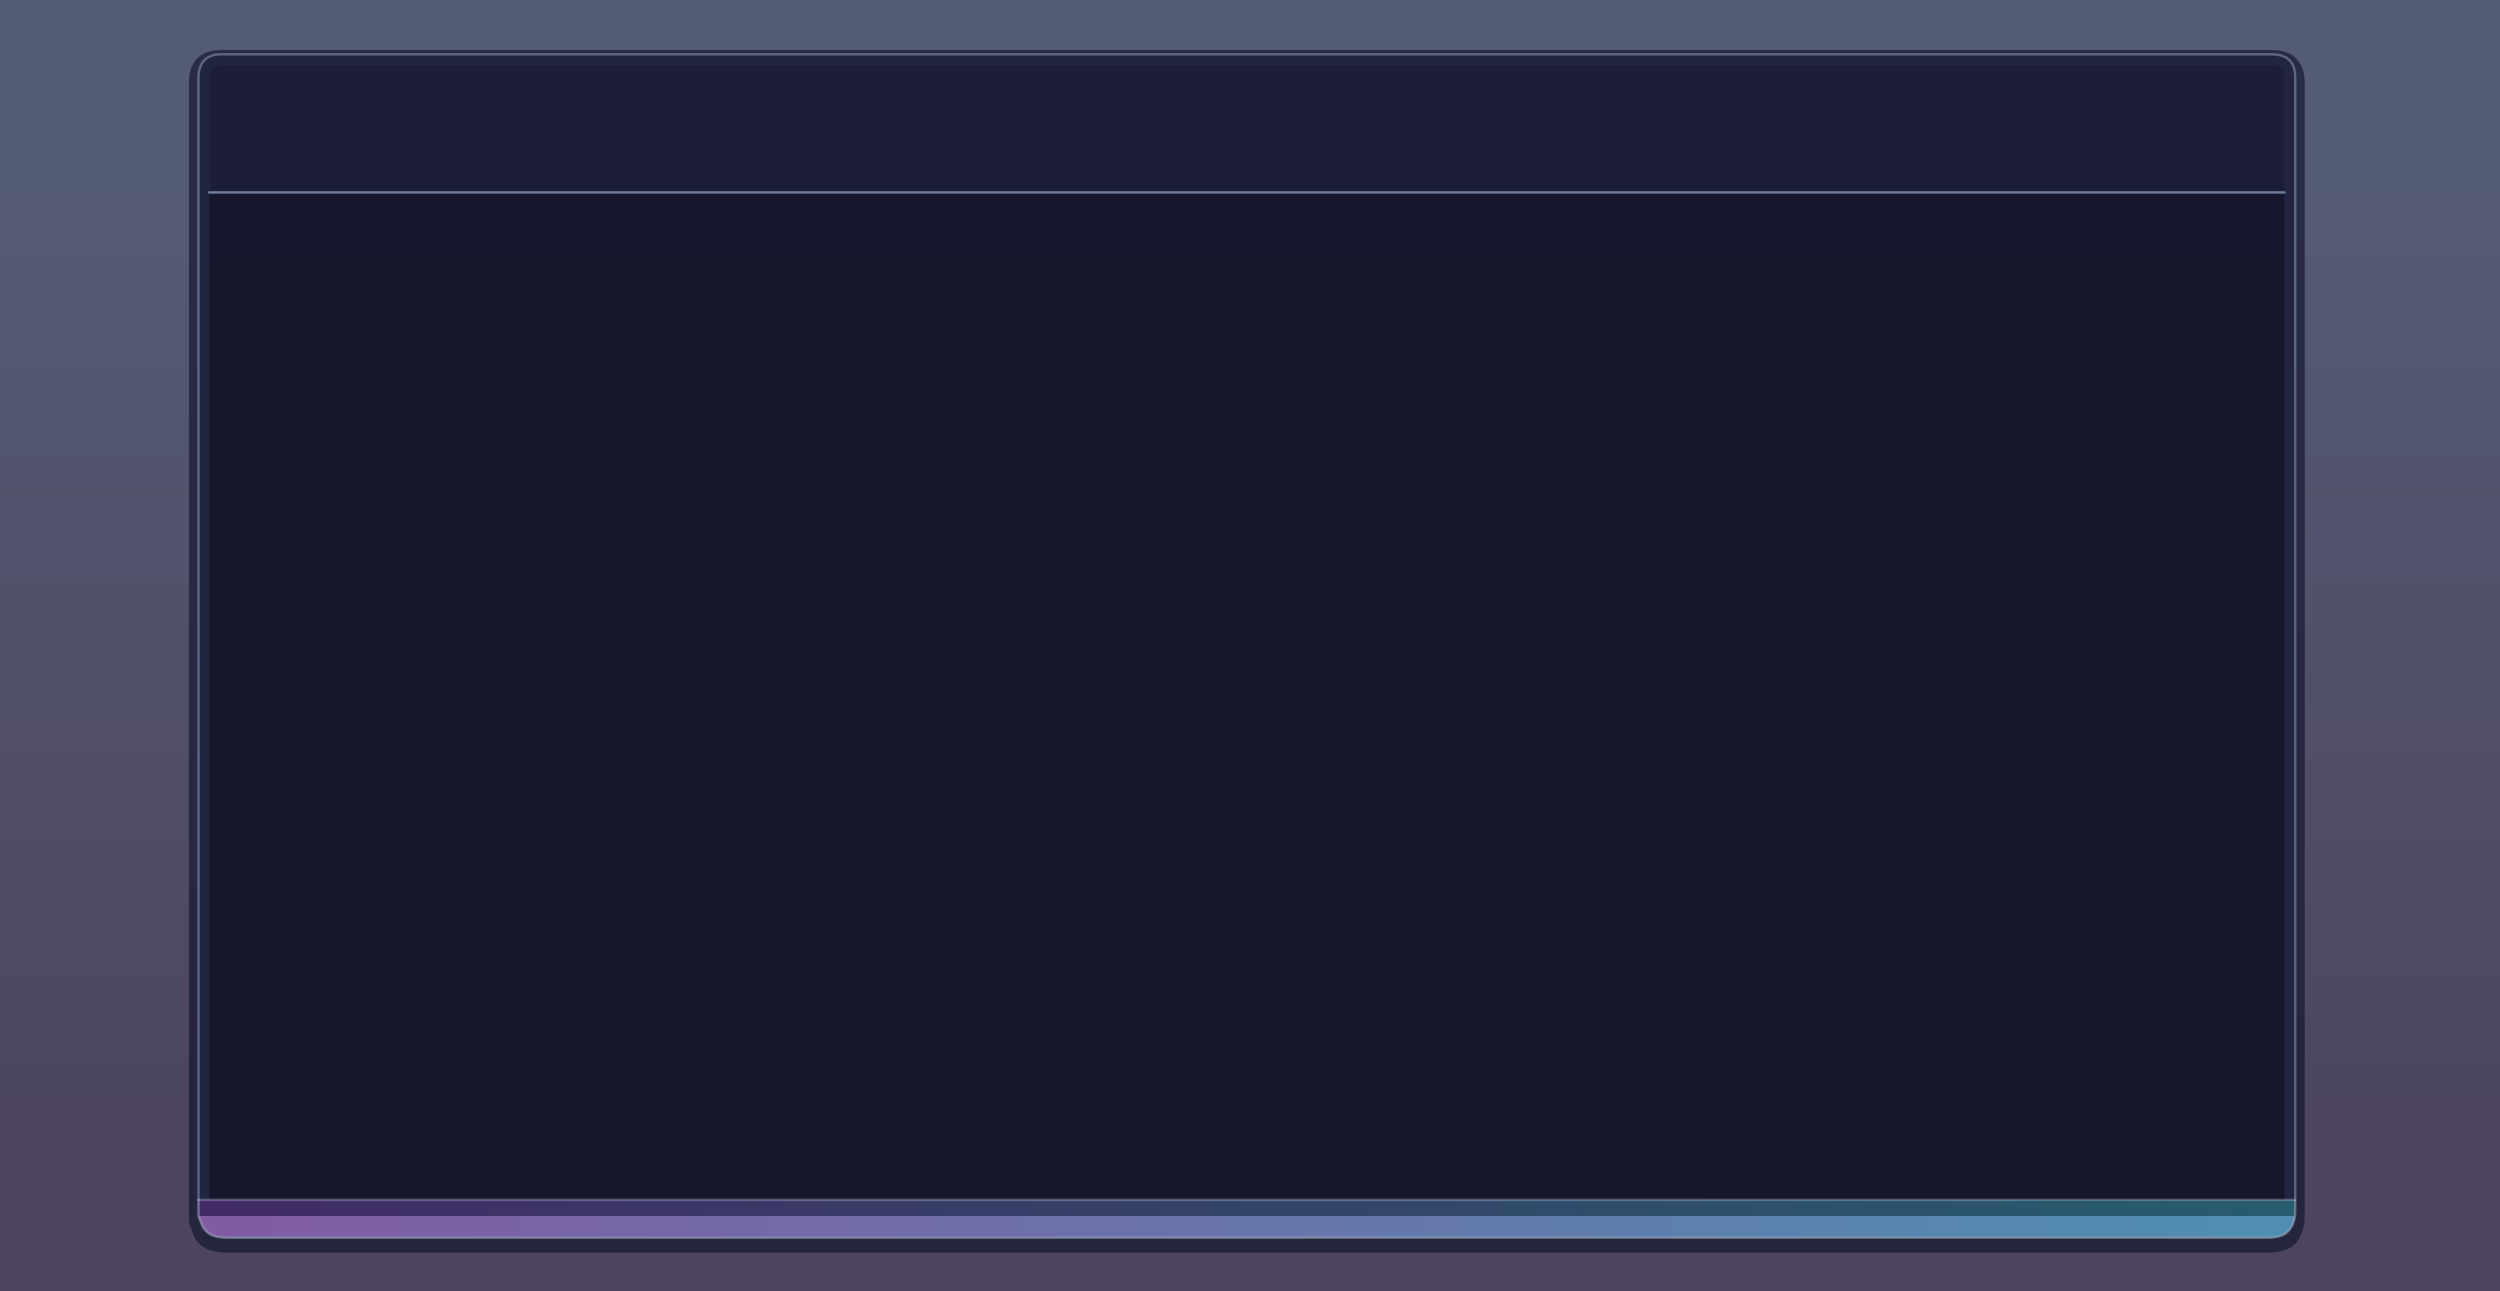 <?xml version="1.0" encoding="UTF-8" standalone="no"?>
<svg xmlns:xlink="http://www.w3.org/1999/xlink" height="532.35px" width="1030.85px" xmlns="http://www.w3.org/2000/svg">
  <g transform="matrix(1.0, 0.0, 0.0, 1.0, 1163.9, 310.4)">
    <path d="M-1163.9 -310.4 L-133.05 -310.4 -133.05 221.95 -1163.9 221.95 -1163.9 -310.4" fill="url(#gradient0)" fill-rule="evenodd" stroke="none"/>
    <path d="M-215.7 -284.5 L-215.65 -284.35 -215.15 -283.7 Q-213.55 -280.7 -213.55 -276.1 L-213.55 191.25 -213.65 193.65 -213.65 193.7 Q-213.95 195.85 -214.6 197.4 -217.2 206.1 -228.35 206.1 L-1070.8 206.1 Q-1081.95 206.1 -1084.65 197.45 L-1085.7 194.65 -1086.0 193.2 -1086.0 -276.1 Q-1086.0 -288.25 -1075.1 -289.65 L-1074.9 -289.65 -1072.3 -289.8 -227.25 -289.8 Q-219.25 -289.8 -215.95 -284.9 L-215.7 -284.5" fill="#13152d" fill-opacity="0.659" fill-rule="evenodd" stroke="none"/>
    <path d="M-221.85 -231.05 L-221.85 -278.25 Q-221.85 -283.65 -227.25 -283.65 L-1072.3 -283.65 Q-1077.65 -283.65 -1077.65 -278.25 L-1077.65 -231.05 -1077.65 184.35 -1082.05 184.35 -1082.05 -278.25 Q-1082.05 -286.8 -1074.55 -287.9 L-1072.3 -288.0 -227.25 -288.0 Q-221.55 -288.0 -219.2 -284.75 L-218.75 -284.1 -218.7 -284.05 Q-217.5 -281.75 -217.5 -278.25 L-217.5 184.35 -221.85 184.35 -221.85 -231.05" fill="#222541" fill-opacity="0.949" fill-rule="evenodd" stroke="none"/>
    <path d="M-221.85 -231.05 L-221.85 184.35 -1077.65 184.35 -1077.65 -231.05 -221.85 -231.05" fill="#15172a" fill-opacity="0.949" fill-rule="evenodd" stroke="none"/>
    <path d="M-1077.65 -231.05 L-1077.65 -278.25 Q-1077.65 -283.65 -1072.3 -283.65 L-227.25 -283.65 Q-221.85 -283.65 -221.85 -278.25 L-221.85 -231.05 -1077.65 -231.05" fill="#1c1e38" fill-opacity="0.949" fill-rule="evenodd" stroke="none"/>
    <path d="M-221.85 184.35 L-217.5 184.35 -217.5 184.85 -217.5 189.1 -217.6 191.0 -1082.05 191.0 -1082.05 184.35 -1077.65 184.35 -221.85 184.35" fill="url(#gradient1)" fill-rule="evenodd" stroke="none"/>
    <path d="M-217.6 191.0 Q-217.8 192.7 -218.35 193.95 -220.4 199.95 -228.35 199.95 L-1070.8 199.95 Q-1078.8 199.95 -1080.95 193.95 L-1082.05 191.0 -217.6 191.0" fill="url(#gradient2)" fill-rule="evenodd" stroke="none"/>
    <path d="M-217.5 184.35 L-217.5 -278.25 Q-217.5 -281.75 -218.7 -284.05 L-218.75 -284.1 -219.2 -284.75 Q-221.55 -288.0 -227.25 -288.0 L-1072.3 -288.0 -1074.55 -287.9 Q-1082.05 -286.8 -1082.05 -278.25 L-1082.05 184.35" fill="none" stroke="#889ab8" stroke-linecap="round" stroke-linejoin="round" stroke-opacity="0.549" stroke-width="1.0"/>
    <path d="M-1077.65 -231.05 L-221.85 -231.05" fill="none" stroke="#889ab8" stroke-linecap="round" stroke-linejoin="round" stroke-opacity="0.749" stroke-width="1.0"/>
    <path d="M-217.6 191.0 Q-217.8 192.7 -218.35 193.95 -220.4 199.95 -228.35 199.95 L-1070.8 199.95 Q-1078.8 199.95 -1080.95 193.95 L-1082.05 191.0 -1082.05 184.35 M-217.5 184.85 L-217.5 189.1 -217.6 191.0" fill="none" stroke="#9facbf" stroke-linecap="round" stroke-linejoin="round" stroke-opacity="0.549" stroke-width="1.0"/>
    <path d="M-221.85 184.35 L-217.5 184.35 M-1082.05 184.35 L-1077.65 184.35 -221.85 184.35" fill="none" stroke="#9daabd" stroke-linecap="round" stroke-linejoin="round" stroke-opacity="0.427" stroke-width="1.0"/>
  </g>
  <defs>
    <linearGradient gradientTransform="matrix(0.0, 0.258, -0.629, 0.0, -648.4, -51.5)" gradientUnits="userSpaceOnUse" id="gradient0" spreadMethod="pad" x1="-819.2" x2="819.2">
      <stop offset="0.024" stop-color="#2a3354" stop-opacity="0.8"/>
      <stop offset="1.0" stop-color="#201638" stop-opacity="0.8"/>
    </linearGradient>
    <linearGradient gradientTransform="matrix(-0.517, 0.0, 0.0, -0.004, -651.05, 187.65)" gradientUnits="userSpaceOnUse" id="gradient1" spreadMethod="pad" x1="-819.2" x2="819.2">
      <stop offset="0.0" stop-color="#265c6d"/>
      <stop offset="1.0" stop-color="#422b66"/>
    </linearGradient>
    <linearGradient gradientTransform="matrix(-0.52, 0.0, 0.0, -0.005, -651.7, 195.45)" gradientUnits="userSpaceOnUse" id="gradient2" spreadMethod="pad" x1="-819.2" x2="819.2">
      <stop offset="0.0" stop-color="#4f8eb1"/>
      <stop offset="1.0" stop-color="#815ca3"/>
    </linearGradient>
  </defs>
</svg>
